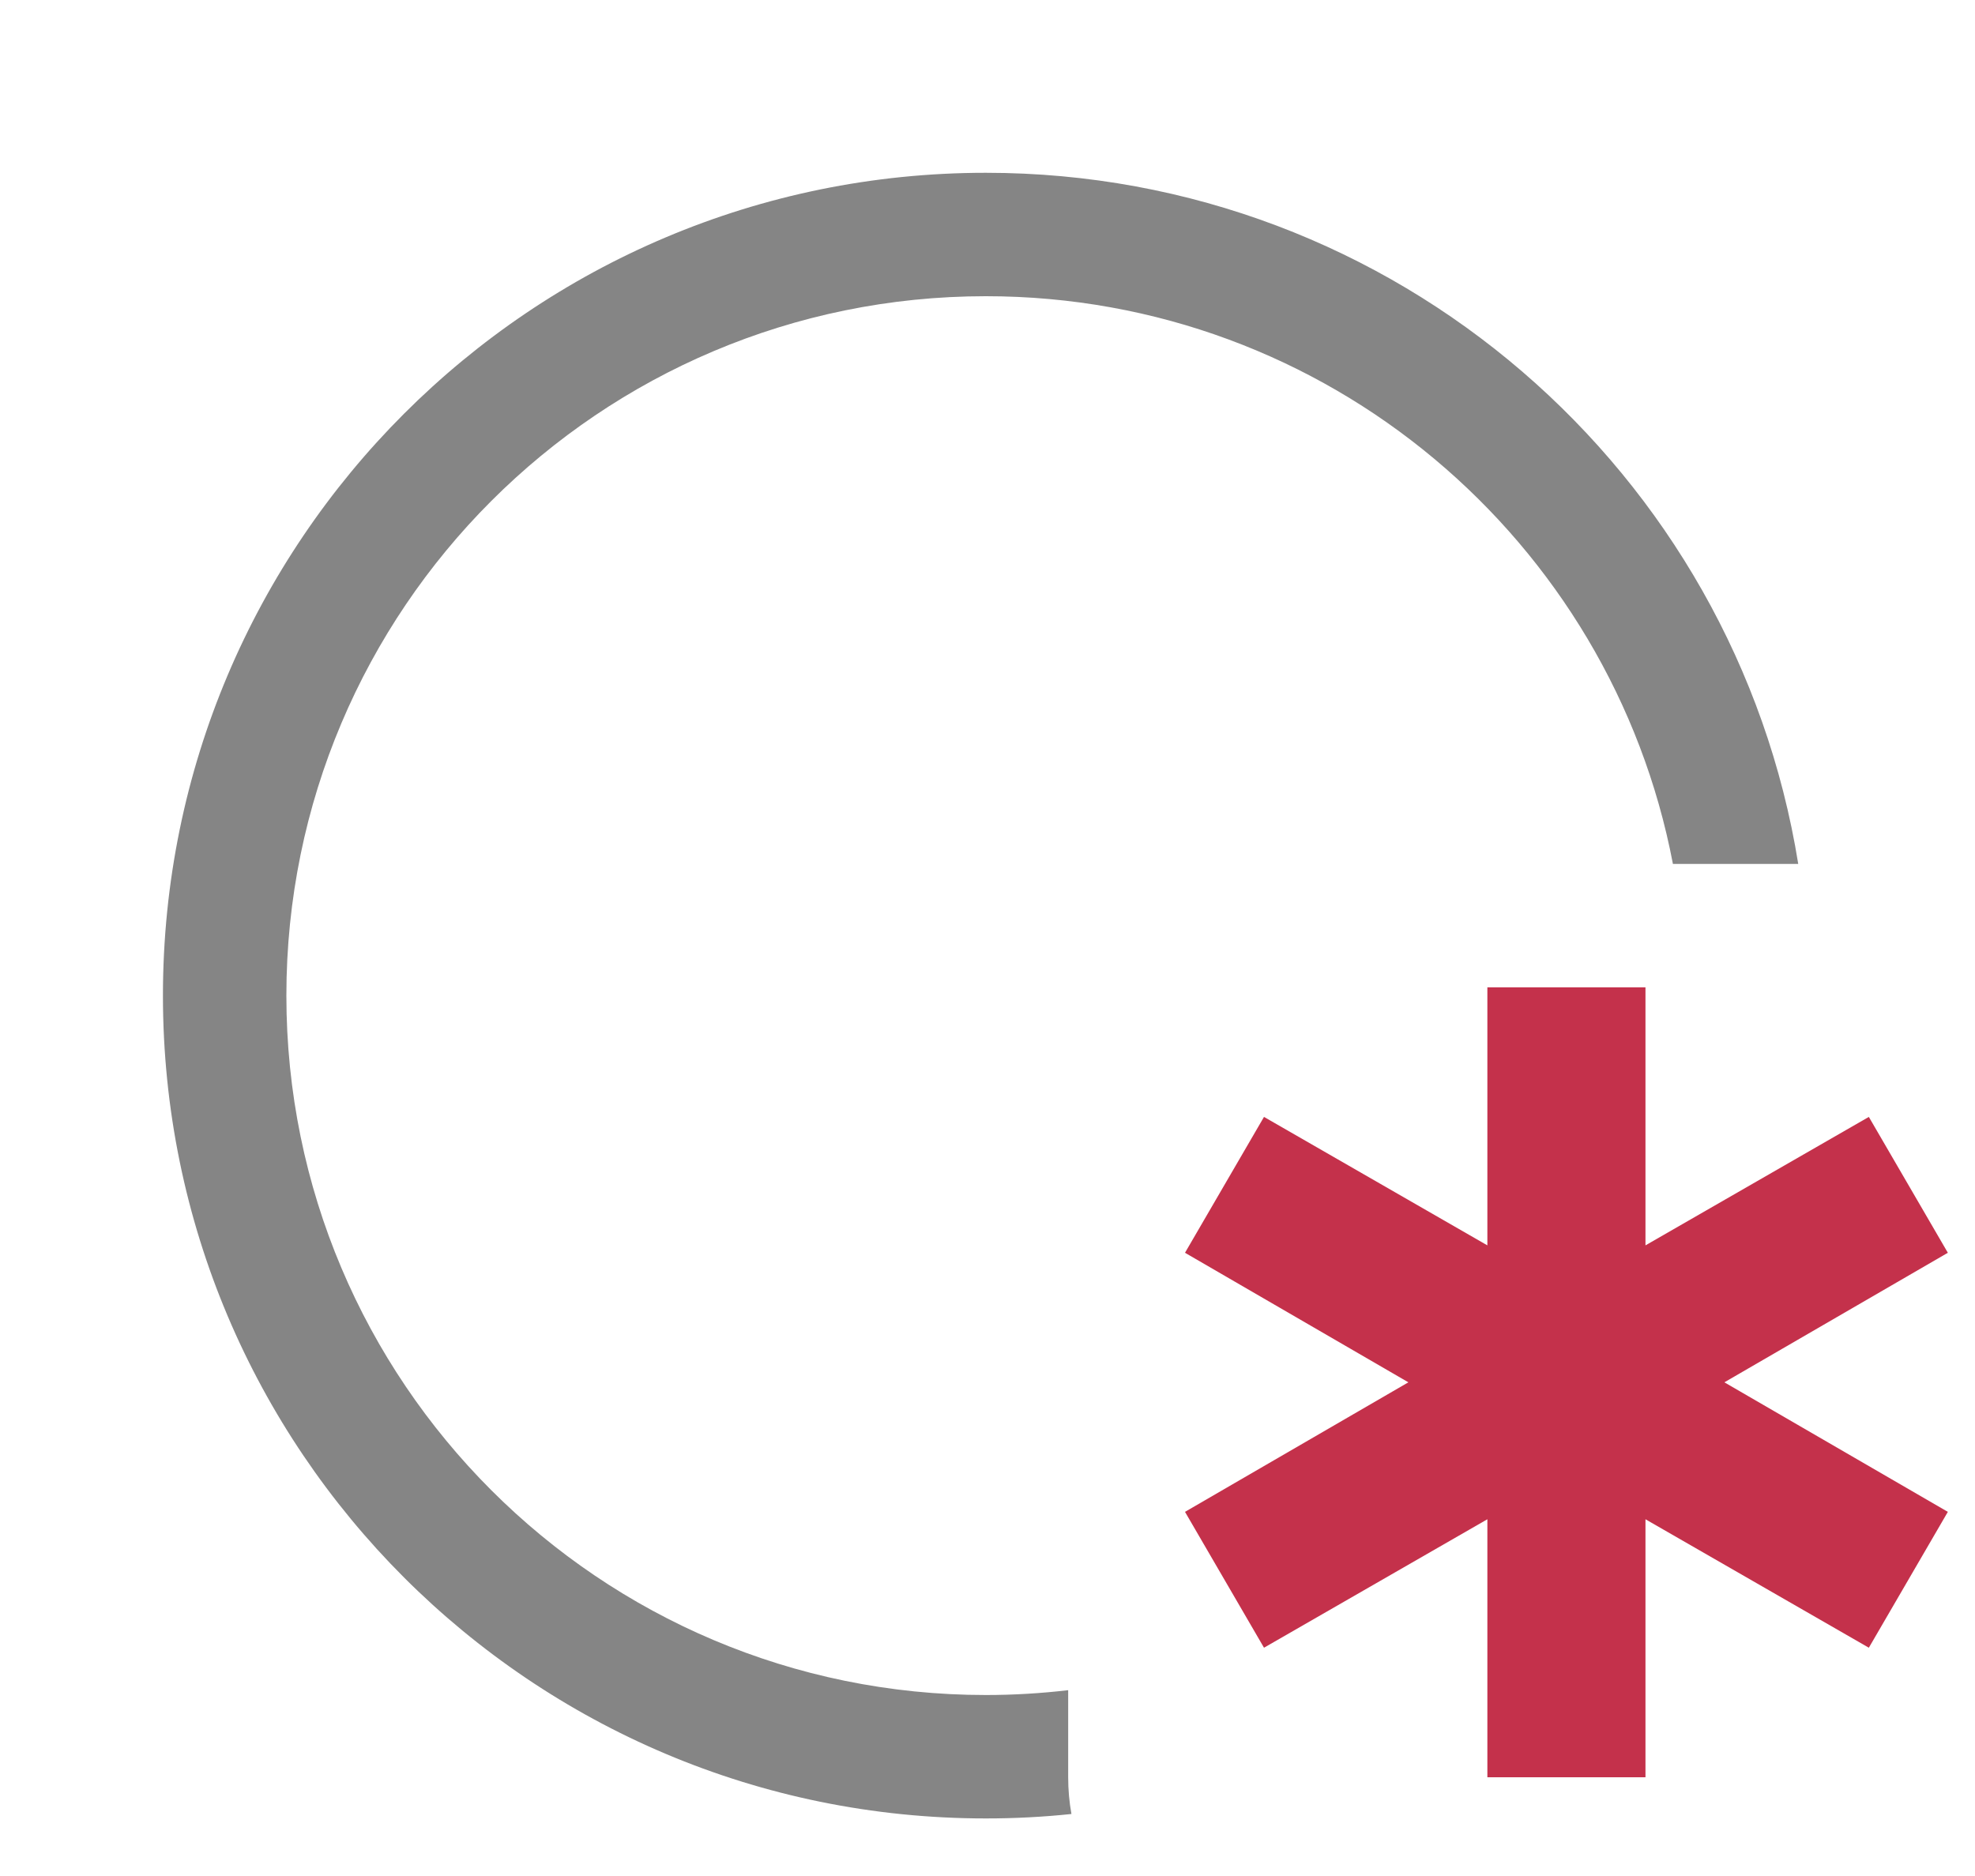 <svg width="20" height="19" viewBox="0 0 20 19" fill="none" xmlns="http://www.w3.org/2000/svg">
<path d="M19.725 12.688L17.462 14L19.725 15.312L18.925 16.688L16.663 15.387V18H15.062V15.387L12.8 16.688L12 15.312L14.262 14L12 12.688L12.8 11.312L15.062 12.613V10H16.663V12.613L18.925 11.312L19.725 12.688Z" fill="#C4314B"/>
<path fill-rule="evenodd" clip-rule="evenodd" d="M18.21 8.75C17.572 4.781 14.132 1.75 9.983 1.75C5.381 1.75 1.65 5.481 1.65 10.083C1.65 14.686 5.381 18.417 9.983 18.417C10.276 18.417 10.565 18.402 10.85 18.372C10.828 18.251 10.817 18.127 10.817 18V17.118C10.543 17.15 10.265 17.167 9.983 17.167C6.071 17.167 2.9 13.995 2.9 10.083C2.9 6.171 6.071 3 9.983 3C13.44 3 16.317 5.475 16.941 8.75H18.21Z" fill="#858585"/>
</svg>

